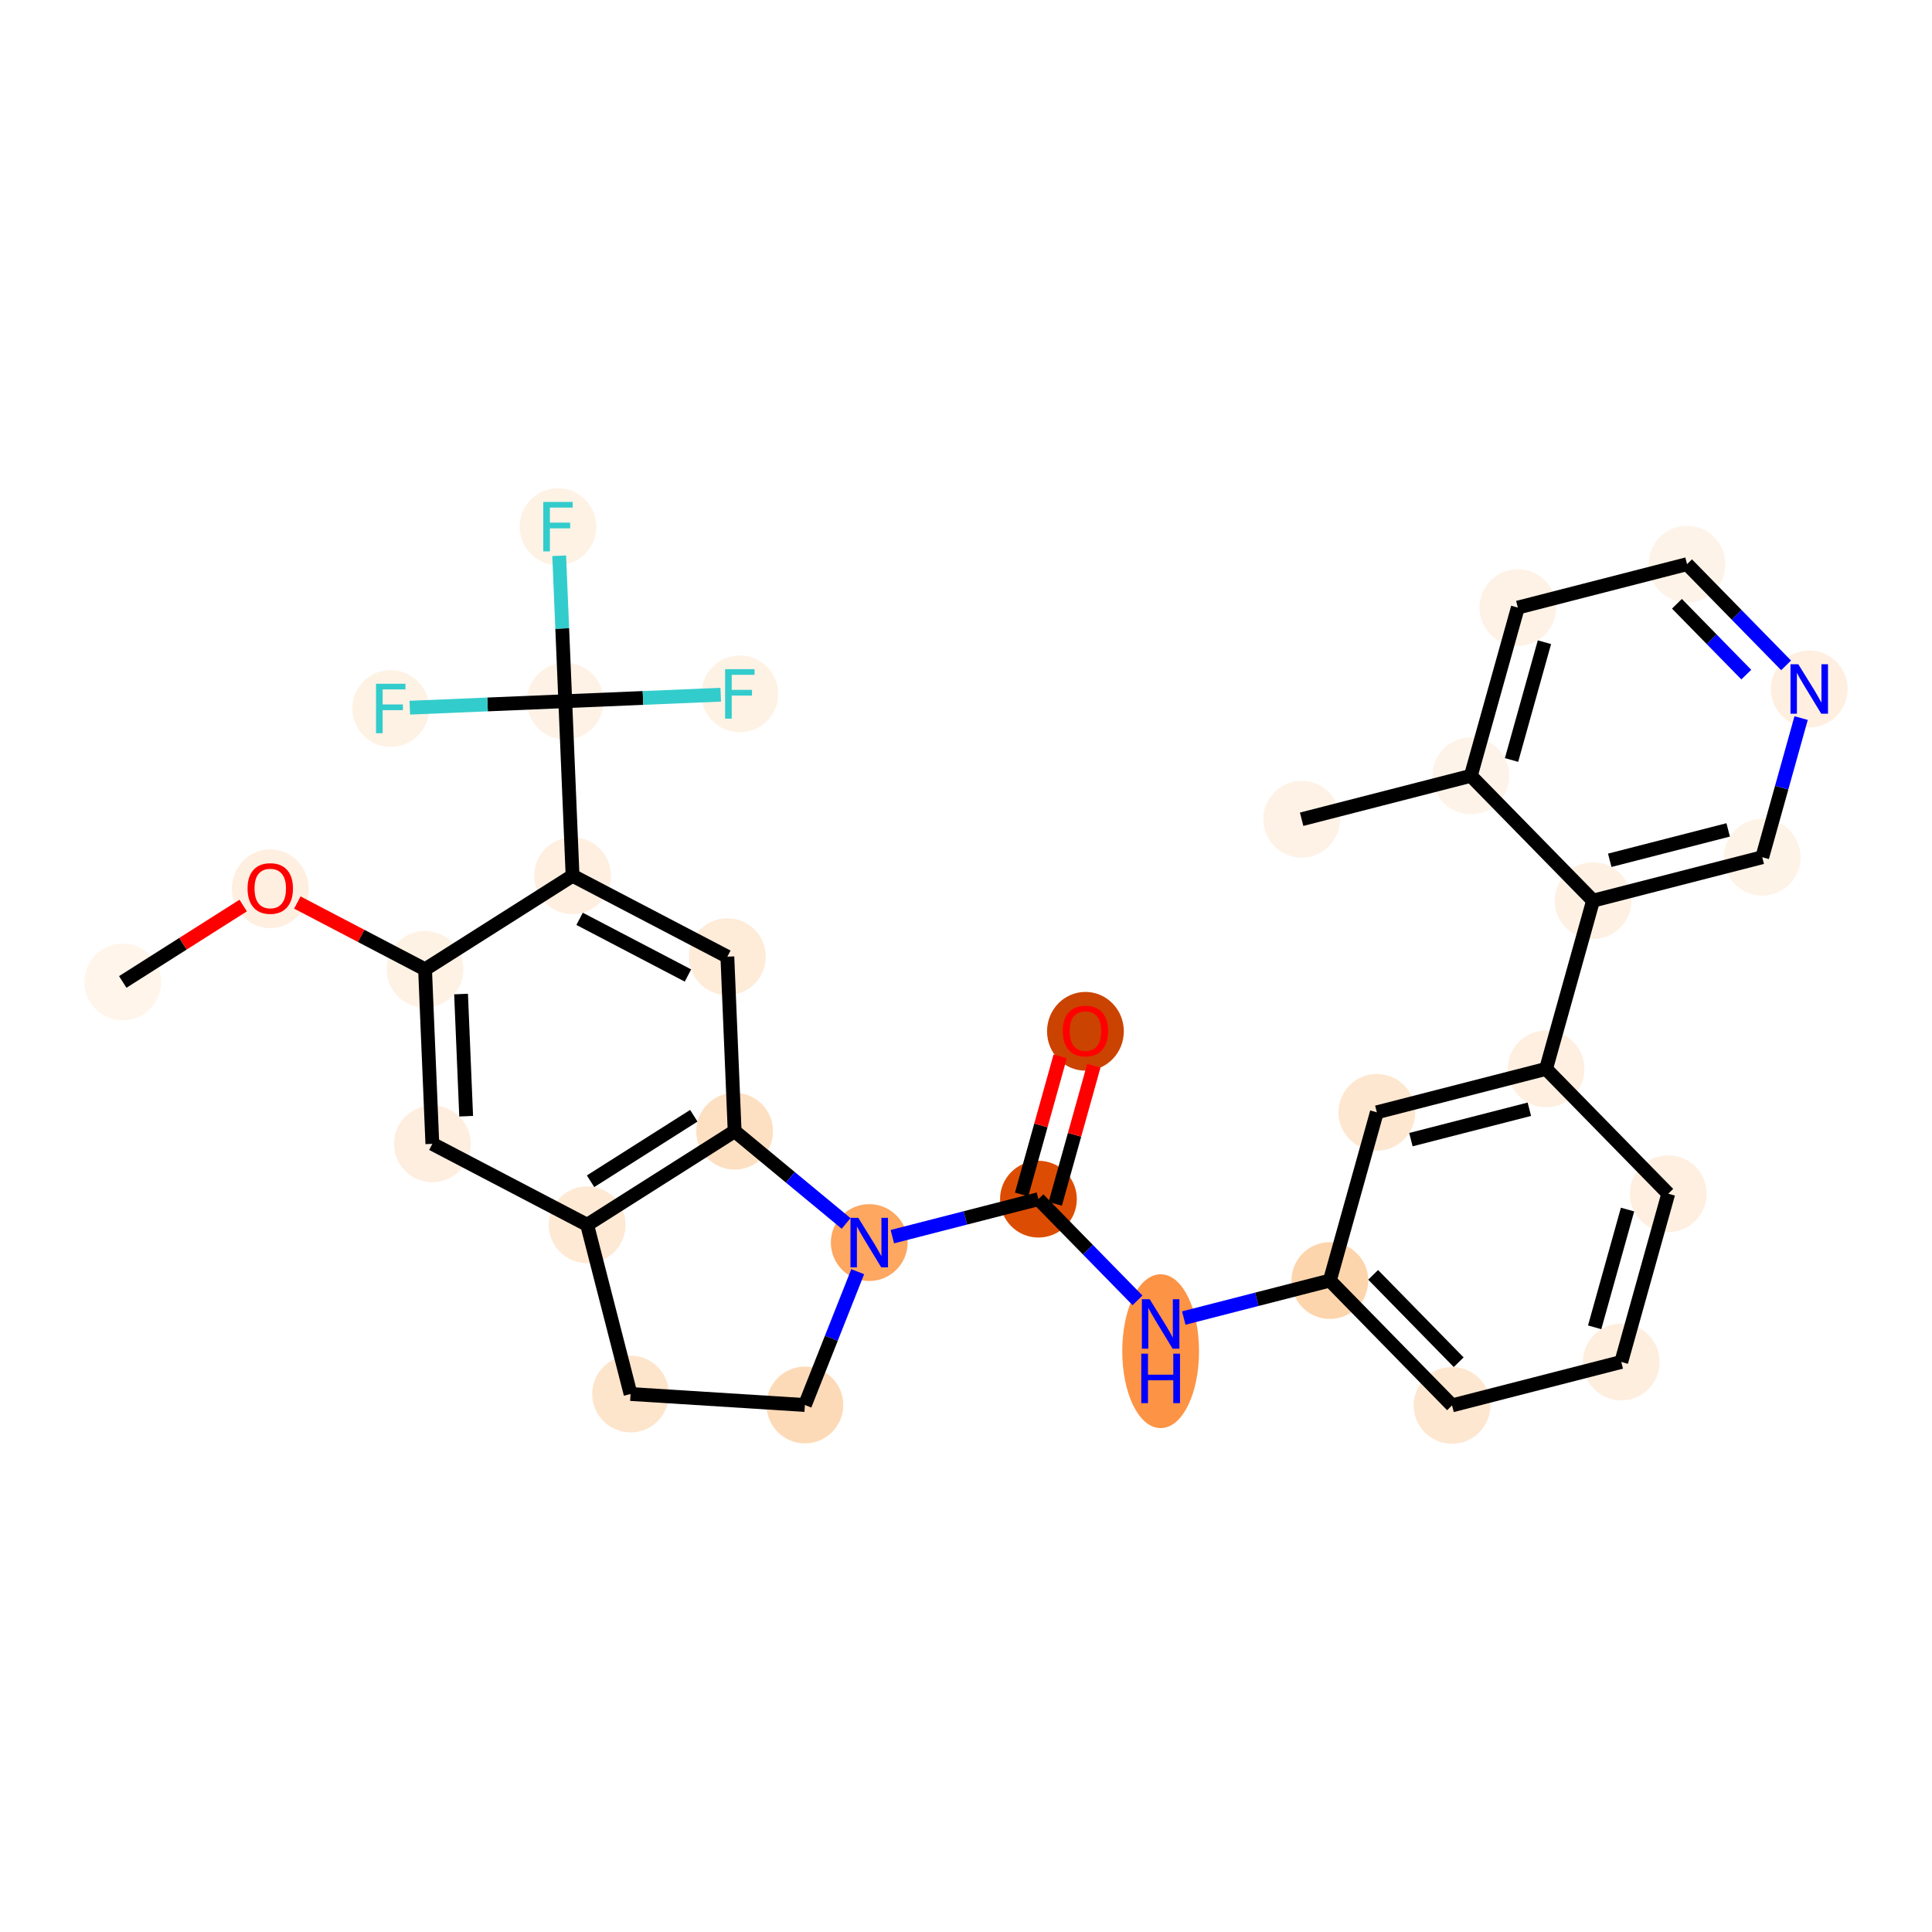 <?xml version='1.0' encoding='iso-8859-1'?>
<svg version='1.1' baseProfile='full'
              xmlns='http://www.w3.org/2000/svg'
                      xmlns:rdkit='http://www.rdkit.org/xml'
                      xmlns:xlink='http://www.w3.org/1999/xlink'
                  xml:space='preserve'
width='280px' height='280px' viewBox='0 0 280 280'>
<!-- END OF HEADER -->
<rect style='opacity:1.0;fill:#FFFFFF;stroke:none' width='280' height='280' x='0' y='0'> </rect>
<ellipse cx='17.791' cy='142.311' rx='5.063' ry='5.063'  style='fill:#FFF5EB;fill-rule:evenodd;stroke:#FFF5EB;stroke-width:1.0px;stroke-linecap:butt;stroke-linejoin:miter;stroke-opacity:1' />
<ellipse cx='39.168' cy='128.804' rx='5.063' ry='5.206'  style='fill:#FEEFE0;fill-rule:evenodd;stroke:#FEEFE0;stroke-width:1.0px;stroke-linecap:butt;stroke-linejoin:miter;stroke-opacity:1' />
<ellipse cx='61.602' cy='140.48' rx='5.063' ry='5.063'  style='fill:#FEF2E5;fill-rule:evenodd;stroke:#FEF2E5;stroke-width:1.0px;stroke-linecap:butt;stroke-linejoin:miter;stroke-opacity:1' />
<ellipse cx='62.659' cy='165.775' rx='5.063' ry='5.063'  style='fill:#FEEEDF;fill-rule:evenodd;stroke:#FEEEDF;stroke-width:1.0px;stroke-linecap:butt;stroke-linejoin:miter;stroke-opacity:1' />
<ellipse cx='85.094' cy='177.507' rx='5.063' ry='5.063'  style='fill:#FEE9D4;fill-rule:evenodd;stroke:#FEE9D4;stroke-width:1.0px;stroke-linecap:butt;stroke-linejoin:miter;stroke-opacity:1' />
<ellipse cx='106.471' cy='163.944' rx='5.063' ry='5.063'  style='fill:#FDE0C2;fill-rule:evenodd;stroke:#FDE0C2;stroke-width:1.0px;stroke-linecap:butt;stroke-linejoin:miter;stroke-opacity:1' />
<ellipse cx='105.414' cy='138.649' rx='5.063' ry='5.063'  style='fill:#FEEBD8;fill-rule:evenodd;stroke:#FEEBD8;stroke-width:1.0px;stroke-linecap:butt;stroke-linejoin:miter;stroke-opacity:1' />
<ellipse cx='82.98' cy='126.917' rx='5.063' ry='5.063'  style='fill:#FEEFE0;fill-rule:evenodd;stroke:#FEEFE0;stroke-width:1.0px;stroke-linecap:butt;stroke-linejoin:miter;stroke-opacity:1' />
<ellipse cx='81.923' cy='101.622' rx='5.063' ry='5.063'  style='fill:#FEF2E6;fill-rule:evenodd;stroke:#FEF2E6;stroke-width:1.0px;stroke-linecap:butt;stroke-linejoin:miter;stroke-opacity:1' />
<ellipse cx='80.866' cy='76.328' rx='5.063' ry='5.07'  style='fill:#FEF2E5;fill-rule:evenodd;stroke:#FEF2E5;stroke-width:1.0px;stroke-linecap:butt;stroke-linejoin:miter;stroke-opacity:1' />
<ellipse cx='107.217' cy='100.565' rx='5.063' ry='5.07'  style='fill:#FEF2E5;fill-rule:evenodd;stroke:#FEF2E5;stroke-width:1.0px;stroke-linecap:butt;stroke-linejoin:miter;stroke-opacity:1' />
<ellipse cx='56.628' cy='102.679' rx='5.063' ry='5.07'  style='fill:#FEF2E5;fill-rule:evenodd;stroke:#FEF2E5;stroke-width:1.0px;stroke-linecap:butt;stroke-linejoin:miter;stroke-opacity:1' />
<ellipse cx='125.976' cy='180.084' rx='5.063' ry='5.07'  style='fill:#FDA761;fill-rule:evenodd;stroke:#FDA761;stroke-width:1.0px;stroke-linecap:butt;stroke-linejoin:miter;stroke-opacity:1' />
<ellipse cx='150.498' cy='173.791' rx='5.063' ry='5.063'  style='fill:#DC4D03;fill-rule:evenodd;stroke:#DC4D03;stroke-width:1.0px;stroke-linecap:butt;stroke-linejoin:miter;stroke-opacity:1' />
<ellipse cx='157.309' cy='149.463' rx='5.063' ry='5.206'  style='fill:#CB4301;fill-rule:evenodd;stroke:#CB4301;stroke-width:1.0px;stroke-linecap:butt;stroke-linejoin:miter;stroke-opacity:1' />
<ellipse cx='168.209' cy='195.825' rx='5.063' ry='10.646'  style='fill:#FD9345;fill-rule:evenodd;stroke:#FD9345;stroke-width:1.0px;stroke-linecap:butt;stroke-linejoin:miter;stroke-opacity:1' />
<ellipse cx='192.731' cy='185.588' rx='5.063' ry='5.063'  style='fill:#FDD5AC;fill-rule:evenodd;stroke:#FDD5AC;stroke-width:1.0px;stroke-linecap:butt;stroke-linejoin:miter;stroke-opacity:1' />
<ellipse cx='210.442' cy='203.679' rx='5.063' ry='5.063'  style='fill:#FEE7D0;fill-rule:evenodd;stroke:#FEE7D0;stroke-width:1.0px;stroke-linecap:butt;stroke-linejoin:miter;stroke-opacity:1' />
<ellipse cx='234.964' cy='197.386' rx='5.063' ry='5.063'  style='fill:#FEEEDE;fill-rule:evenodd;stroke:#FEEEDE;stroke-width:1.0px;stroke-linecap:butt;stroke-linejoin:miter;stroke-opacity:1' />
<ellipse cx='241.776' cy='173.002' rx='5.063' ry='5.063'  style='fill:#FEEFE0;fill-rule:evenodd;stroke:#FEEFE0;stroke-width:1.0px;stroke-linecap:butt;stroke-linejoin:miter;stroke-opacity:1' />
<ellipse cx='224.065' cy='154.912' rx='5.063' ry='5.063'  style='fill:#FEEFE0;fill-rule:evenodd;stroke:#FEEFE0;stroke-width:1.0px;stroke-linecap:butt;stroke-linejoin:miter;stroke-opacity:1' />
<ellipse cx='230.876' cy='130.529' rx='5.063' ry='5.063'  style='fill:#FEF1E4;fill-rule:evenodd;stroke:#FEF1E4;stroke-width:1.0px;stroke-linecap:butt;stroke-linejoin:miter;stroke-opacity:1' />
<ellipse cx='255.398' cy='124.236' rx='5.063' ry='5.063'  style='fill:#FEF3E7;fill-rule:evenodd;stroke:#FEF3E7;stroke-width:1.0px;stroke-linecap:butt;stroke-linejoin:miter;stroke-opacity:1' />
<ellipse cx='262.209' cy='99.852' rx='5.063' ry='5.07'  style='fill:#FEEFE0;fill-rule:evenodd;stroke:#FEEFE0;stroke-width:1.0px;stroke-linecap:butt;stroke-linejoin:miter;stroke-opacity:1' />
<ellipse cx='244.498' cy='81.762' rx='5.063' ry='5.063'  style='fill:#FEF3E8;fill-rule:evenodd;stroke:#FEF3E8;stroke-width:1.0px;stroke-linecap:butt;stroke-linejoin:miter;stroke-opacity:1' />
<ellipse cx='219.976' cy='88.055' rx='5.063' ry='5.063'  style='fill:#FEF2E6;fill-rule:evenodd;stroke:#FEF2E6;stroke-width:1.0px;stroke-linecap:butt;stroke-linejoin:miter;stroke-opacity:1' />
<ellipse cx='213.165' cy='112.438' rx='5.063' ry='5.063'  style='fill:#FEF3E8;fill-rule:evenodd;stroke:#FEF3E8;stroke-width:1.0px;stroke-linecap:butt;stroke-linejoin:miter;stroke-opacity:1' />
<ellipse cx='188.643' cy='118.731' rx='5.063' ry='5.063'  style='fill:#FEF2E6;fill-rule:evenodd;stroke:#FEF2E6;stroke-width:1.0px;stroke-linecap:butt;stroke-linejoin:miter;stroke-opacity:1' />
<ellipse cx='199.543' cy='161.205' rx='5.063' ry='5.063'  style='fill:#FEE7D0;fill-rule:evenodd;stroke:#FEE7D0;stroke-width:1.0px;stroke-linecap:butt;stroke-linejoin:miter;stroke-opacity:1' />
<ellipse cx='116.653' cy='203.622' rx='5.063' ry='5.063'  style='fill:#FDDAB7;fill-rule:evenodd;stroke:#FDDAB7;stroke-width:1.0px;stroke-linecap:butt;stroke-linejoin:miter;stroke-opacity:1' />
<ellipse cx='91.387' cy='202.029' rx='5.063' ry='5.063'  style='fill:#FDE5CC;fill-rule:evenodd;stroke:#FDE5CC;stroke-width:1.0px;stroke-linecap:butt;stroke-linejoin:miter;stroke-opacity:1' />
<path class='bond-0 atom-0 atom-1' d='M 17.791,142.311 L 26.517,136.774' style='fill:none;fill-rule:evenodd;stroke:#000000;stroke-width:2.0px;stroke-linecap:butt;stroke-linejoin:miter;stroke-opacity:1' />
<path class='bond-0 atom-0 atom-1' d='M 26.517,136.774 L 35.244,131.238' style='fill:none;fill-rule:evenodd;stroke:#FF0000;stroke-width:2.0px;stroke-linecap:butt;stroke-linejoin:miter;stroke-opacity:1' />
<path class='bond-1 atom-1 atom-2' d='M 43.092,130.8 L 52.347,135.64' style='fill:none;fill-rule:evenodd;stroke:#FF0000;stroke-width:2.0px;stroke-linecap:butt;stroke-linejoin:miter;stroke-opacity:1' />
<path class='bond-1 atom-1 atom-2' d='M 52.347,135.64 L 61.602,140.48' style='fill:none;fill-rule:evenodd;stroke:#000000;stroke-width:2.0px;stroke-linecap:butt;stroke-linejoin:miter;stroke-opacity:1' />
<path class='bond-2 atom-2 atom-3' d='M 61.602,140.48 L 62.659,165.775' style='fill:none;fill-rule:evenodd;stroke:#000000;stroke-width:2.0px;stroke-linecap:butt;stroke-linejoin:miter;stroke-opacity:1' />
<path class='bond-2 atom-2 atom-3' d='M 66.82,144.063 L 67.56,161.769' style='fill:none;fill-rule:evenodd;stroke:#000000;stroke-width:2.0px;stroke-linecap:butt;stroke-linejoin:miter;stroke-opacity:1' />
<path class='bond-30 atom-7 atom-2' d='M 82.98,126.917 L 61.602,140.48' style='fill:none;fill-rule:evenodd;stroke:#000000;stroke-width:2.0px;stroke-linecap:butt;stroke-linejoin:miter;stroke-opacity:1' />
<path class='bond-3 atom-3 atom-4' d='M 62.659,165.775 L 85.094,177.507' style='fill:none;fill-rule:evenodd;stroke:#000000;stroke-width:2.0px;stroke-linecap:butt;stroke-linejoin:miter;stroke-opacity:1' />
<path class='bond-4 atom-4 atom-5' d='M 85.094,177.507 L 106.471,163.944' style='fill:none;fill-rule:evenodd;stroke:#000000;stroke-width:2.0px;stroke-linecap:butt;stroke-linejoin:miter;stroke-opacity:1' />
<path class='bond-4 atom-4 atom-5' d='M 85.588,171.197 L 100.552,161.703' style='fill:none;fill-rule:evenodd;stroke:#000000;stroke-width:2.0px;stroke-linecap:butt;stroke-linejoin:miter;stroke-opacity:1' />
<path class='bond-32 atom-30 atom-4' d='M 91.387,202.029 L 85.094,177.507' style='fill:none;fill-rule:evenodd;stroke:#000000;stroke-width:2.0px;stroke-linecap:butt;stroke-linejoin:miter;stroke-opacity:1' />
<path class='bond-5 atom-5 atom-6' d='M 106.471,163.944 L 105.414,138.649' style='fill:none;fill-rule:evenodd;stroke:#000000;stroke-width:2.0px;stroke-linecap:butt;stroke-linejoin:miter;stroke-opacity:1' />
<path class='bond-11 atom-5 atom-12' d='M 106.471,163.944 L 114.548,170.627' style='fill:none;fill-rule:evenodd;stroke:#000000;stroke-width:2.0px;stroke-linecap:butt;stroke-linejoin:miter;stroke-opacity:1' />
<path class='bond-11 atom-5 atom-12' d='M 114.548,170.627 L 122.624,177.31' style='fill:none;fill-rule:evenodd;stroke:#0000FF;stroke-width:2.0px;stroke-linecap:butt;stroke-linejoin:miter;stroke-opacity:1' />
<path class='bond-6 atom-6 atom-7' d='M 105.414,138.649 L 82.98,126.917' style='fill:none;fill-rule:evenodd;stroke:#000000;stroke-width:2.0px;stroke-linecap:butt;stroke-linejoin:miter;stroke-opacity:1' />
<path class='bond-6 atom-6 atom-7' d='M 99.703,141.376 L 83.999,133.164' style='fill:none;fill-rule:evenodd;stroke:#000000;stroke-width:2.0px;stroke-linecap:butt;stroke-linejoin:miter;stroke-opacity:1' />
<path class='bond-7 atom-7 atom-8' d='M 82.98,126.917 L 81.923,101.622' style='fill:none;fill-rule:evenodd;stroke:#000000;stroke-width:2.0px;stroke-linecap:butt;stroke-linejoin:miter;stroke-opacity:1' />
<path class='bond-8 atom-8 atom-9' d='M 81.923,101.622 L 81.482,91.084' style='fill:none;fill-rule:evenodd;stroke:#000000;stroke-width:2.0px;stroke-linecap:butt;stroke-linejoin:miter;stroke-opacity:1' />
<path class='bond-8 atom-8 atom-9' d='M 81.482,91.084 L 81.042,80.546' style='fill:none;fill-rule:evenodd;stroke:#33CCCC;stroke-width:2.0px;stroke-linecap:butt;stroke-linejoin:miter;stroke-opacity:1' />
<path class='bond-9 atom-8 atom-10' d='M 81.923,101.622 L 93.188,101.152' style='fill:none;fill-rule:evenodd;stroke:#000000;stroke-width:2.0px;stroke-linecap:butt;stroke-linejoin:miter;stroke-opacity:1' />
<path class='bond-9 atom-8 atom-10' d='M 93.188,101.152 L 104.453,100.681' style='fill:none;fill-rule:evenodd;stroke:#33CCCC;stroke-width:2.0px;stroke-linecap:butt;stroke-linejoin:miter;stroke-opacity:1' />
<path class='bond-10 atom-8 atom-11' d='M 81.923,101.622 L 70.658,102.093' style='fill:none;fill-rule:evenodd;stroke:#000000;stroke-width:2.0px;stroke-linecap:butt;stroke-linejoin:miter;stroke-opacity:1' />
<path class='bond-10 atom-8 atom-11' d='M 70.658,102.093 L 59.393,102.564' style='fill:none;fill-rule:evenodd;stroke:#33CCCC;stroke-width:2.0px;stroke-linecap:butt;stroke-linejoin:miter;stroke-opacity:1' />
<path class='bond-12 atom-12 atom-13' d='M 129.328,179.224 L 139.913,176.507' style='fill:none;fill-rule:evenodd;stroke:#0000FF;stroke-width:2.0px;stroke-linecap:butt;stroke-linejoin:miter;stroke-opacity:1' />
<path class='bond-12 atom-12 atom-13' d='M 139.913,176.507 L 150.498,173.791' style='fill:none;fill-rule:evenodd;stroke:#000000;stroke-width:2.0px;stroke-linecap:butt;stroke-linejoin:miter;stroke-opacity:1' />
<path class='bond-28 atom-12 atom-29' d='M 124.305,184.302 L 120.479,193.962' style='fill:none;fill-rule:evenodd;stroke:#0000FF;stroke-width:2.0px;stroke-linecap:butt;stroke-linejoin:miter;stroke-opacity:1' />
<path class='bond-28 atom-12 atom-29' d='M 120.479,193.962 L 116.653,203.622' style='fill:none;fill-rule:evenodd;stroke:#000000;stroke-width:2.0px;stroke-linecap:butt;stroke-linejoin:miter;stroke-opacity:1' />
<path class='bond-13 atom-13 atom-14' d='M 152.936,174.472 L 155.732,164.465' style='fill:none;fill-rule:evenodd;stroke:#000000;stroke-width:2.0px;stroke-linecap:butt;stroke-linejoin:miter;stroke-opacity:1' />
<path class='bond-13 atom-13 atom-14' d='M 155.732,164.465 L 158.527,154.458' style='fill:none;fill-rule:evenodd;stroke:#FF0000;stroke-width:2.0px;stroke-linecap:butt;stroke-linejoin:miter;stroke-opacity:1' />
<path class='bond-13 atom-13 atom-14' d='M 148.06,173.11 L 150.855,163.103' style='fill:none;fill-rule:evenodd;stroke:#000000;stroke-width:2.0px;stroke-linecap:butt;stroke-linejoin:miter;stroke-opacity:1' />
<path class='bond-13 atom-13 atom-14' d='M 150.855,163.103 L 153.65,153.096' style='fill:none;fill-rule:evenodd;stroke:#FF0000;stroke-width:2.0px;stroke-linecap:butt;stroke-linejoin:miter;stroke-opacity:1' />
<path class='bond-14 atom-13 atom-15' d='M 150.498,173.791 L 157.678,181.124' style='fill:none;fill-rule:evenodd;stroke:#000000;stroke-width:2.0px;stroke-linecap:butt;stroke-linejoin:miter;stroke-opacity:1' />
<path class='bond-14 atom-13 atom-15' d='M 157.678,181.124 L 164.857,188.457' style='fill:none;fill-rule:evenodd;stroke:#0000FF;stroke-width:2.0px;stroke-linecap:butt;stroke-linejoin:miter;stroke-opacity:1' />
<path class='bond-15 atom-15 atom-16' d='M 171.561,191.021 L 182.146,188.305' style='fill:none;fill-rule:evenodd;stroke:#0000FF;stroke-width:2.0px;stroke-linecap:butt;stroke-linejoin:miter;stroke-opacity:1' />
<path class='bond-15 atom-15 atom-16' d='M 182.146,188.305 L 192.731,185.588' style='fill:none;fill-rule:evenodd;stroke:#000000;stroke-width:2.0px;stroke-linecap:butt;stroke-linejoin:miter;stroke-opacity:1' />
<path class='bond-16 atom-16 atom-17' d='M 192.731,185.588 L 210.442,203.679' style='fill:none;fill-rule:evenodd;stroke:#000000;stroke-width:2.0px;stroke-linecap:butt;stroke-linejoin:miter;stroke-opacity:1' />
<path class='bond-16 atom-16 atom-17' d='M 199.006,184.76 L 211.404,197.423' style='fill:none;fill-rule:evenodd;stroke:#000000;stroke-width:2.0px;stroke-linecap:butt;stroke-linejoin:miter;stroke-opacity:1' />
<path class='bond-31 atom-28 atom-16' d='M 199.543,161.205 L 192.731,185.588' style='fill:none;fill-rule:evenodd;stroke:#000000;stroke-width:2.0px;stroke-linecap:butt;stroke-linejoin:miter;stroke-opacity:1' />
<path class='bond-17 atom-17 atom-18' d='M 210.442,203.679 L 234.964,197.386' style='fill:none;fill-rule:evenodd;stroke:#000000;stroke-width:2.0px;stroke-linecap:butt;stroke-linejoin:miter;stroke-opacity:1' />
<path class='bond-18 atom-18 atom-19' d='M 234.964,197.386 L 241.776,173.002' style='fill:none;fill-rule:evenodd;stroke:#000000;stroke-width:2.0px;stroke-linecap:butt;stroke-linejoin:miter;stroke-opacity:1' />
<path class='bond-18 atom-18 atom-19' d='M 231.109,192.366 L 235.877,175.298' style='fill:none;fill-rule:evenodd;stroke:#000000;stroke-width:2.0px;stroke-linecap:butt;stroke-linejoin:miter;stroke-opacity:1' />
<path class='bond-19 atom-19 atom-20' d='M 241.776,173.002 L 224.065,154.912' style='fill:none;fill-rule:evenodd;stroke:#000000;stroke-width:2.0px;stroke-linecap:butt;stroke-linejoin:miter;stroke-opacity:1' />
<path class='bond-20 atom-20 atom-21' d='M 224.065,154.912 L 230.876,130.529' style='fill:none;fill-rule:evenodd;stroke:#000000;stroke-width:2.0px;stroke-linecap:butt;stroke-linejoin:miter;stroke-opacity:1' />
<path class='bond-27 atom-20 atom-28' d='M 224.065,154.912 L 199.543,161.205' style='fill:none;fill-rule:evenodd;stroke:#000000;stroke-width:2.0px;stroke-linecap:butt;stroke-linejoin:miter;stroke-opacity:1' />
<path class='bond-27 atom-20 atom-28' d='M 221.645,160.76 L 204.479,165.165' style='fill:none;fill-rule:evenodd;stroke:#000000;stroke-width:2.0px;stroke-linecap:butt;stroke-linejoin:miter;stroke-opacity:1' />
<path class='bond-21 atom-21 atom-22' d='M 230.876,130.529 L 255.398,124.236' style='fill:none;fill-rule:evenodd;stroke:#000000;stroke-width:2.0px;stroke-linecap:butt;stroke-linejoin:miter;stroke-opacity:1' />
<path class='bond-21 atom-21 atom-22' d='M 233.296,124.68 L 250.461,120.275' style='fill:none;fill-rule:evenodd;stroke:#000000;stroke-width:2.0px;stroke-linecap:butt;stroke-linejoin:miter;stroke-opacity:1' />
<path class='bond-33 atom-26 atom-21' d='M 213.165,112.438 L 230.876,130.529' style='fill:none;fill-rule:evenodd;stroke:#000000;stroke-width:2.0px;stroke-linecap:butt;stroke-linejoin:miter;stroke-opacity:1' />
<path class='bond-22 atom-22 atom-23' d='M 255.398,124.236 L 258.215,114.153' style='fill:none;fill-rule:evenodd;stroke:#000000;stroke-width:2.0px;stroke-linecap:butt;stroke-linejoin:miter;stroke-opacity:1' />
<path class='bond-22 atom-22 atom-23' d='M 258.215,114.153 L 261.031,104.07' style='fill:none;fill-rule:evenodd;stroke:#0000FF;stroke-width:2.0px;stroke-linecap:butt;stroke-linejoin:miter;stroke-opacity:1' />
<path class='bond-23 atom-23 atom-24' d='M 258.857,96.429 L 251.678,89.095' style='fill:none;fill-rule:evenodd;stroke:#0000FF;stroke-width:2.0px;stroke-linecap:butt;stroke-linejoin:miter;stroke-opacity:1' />
<path class='bond-23 atom-23 atom-24' d='M 251.678,89.095 L 244.498,81.762' style='fill:none;fill-rule:evenodd;stroke:#000000;stroke-width:2.0px;stroke-linecap:butt;stroke-linejoin:miter;stroke-opacity:1' />
<path class='bond-23 atom-23 atom-24' d='M 253.086,97.771 L 248.06,92.638' style='fill:none;fill-rule:evenodd;stroke:#0000FF;stroke-width:2.0px;stroke-linecap:butt;stroke-linejoin:miter;stroke-opacity:1' />
<path class='bond-23 atom-23 atom-24' d='M 248.06,92.638 L 243.034,87.504' style='fill:none;fill-rule:evenodd;stroke:#000000;stroke-width:2.0px;stroke-linecap:butt;stroke-linejoin:miter;stroke-opacity:1' />
<path class='bond-24 atom-24 atom-25' d='M 244.498,81.762 L 219.976,88.055' style='fill:none;fill-rule:evenodd;stroke:#000000;stroke-width:2.0px;stroke-linecap:butt;stroke-linejoin:miter;stroke-opacity:1' />
<path class='bond-25 atom-25 atom-26' d='M 219.976,88.055 L 213.165,112.438' style='fill:none;fill-rule:evenodd;stroke:#000000;stroke-width:2.0px;stroke-linecap:butt;stroke-linejoin:miter;stroke-opacity:1' />
<path class='bond-25 atom-25 atom-26' d='M 223.831,93.075 L 219.063,110.143' style='fill:none;fill-rule:evenodd;stroke:#000000;stroke-width:2.0px;stroke-linecap:butt;stroke-linejoin:miter;stroke-opacity:1' />
<path class='bond-26 atom-26 atom-27' d='M 213.165,112.438 L 188.643,118.731' style='fill:none;fill-rule:evenodd;stroke:#000000;stroke-width:2.0px;stroke-linecap:butt;stroke-linejoin:miter;stroke-opacity:1' />
<path class='bond-29 atom-29 atom-30' d='M 116.653,203.622 L 91.387,202.029' style='fill:none;fill-rule:evenodd;stroke:#000000;stroke-width:2.0px;stroke-linecap:butt;stroke-linejoin:miter;stroke-opacity:1' />
<path  class='atom-1' d='M 35.877 128.768
Q 35.877 127.047, 36.727 126.085
Q 37.578 125.123, 39.168 125.123
Q 40.758 125.123, 41.608 126.085
Q 42.459 127.047, 42.459 128.768
Q 42.459 130.51, 41.598 131.502
Q 40.738 132.485, 39.168 132.485
Q 37.588 132.485, 36.727 131.502
Q 35.877 130.52, 35.877 128.768
M 39.168 131.675
Q 40.262 131.675, 40.849 130.945
Q 41.447 130.206, 41.447 128.768
Q 41.447 127.361, 40.849 126.652
Q 40.262 125.933, 39.168 125.933
Q 38.074 125.933, 37.477 126.642
Q 36.889 127.35, 36.889 128.768
Q 36.889 130.216, 37.477 130.945
Q 38.074 131.675, 39.168 131.675
' fill='#FF0000'/>
<path  class='atom-9' d='M 78.734 72.743
L 82.997 72.743
L 82.997 73.563
L 79.696 73.563
L 79.696 75.74
L 82.633 75.74
L 82.633 76.571
L 79.696 76.571
L 79.696 79.913
L 78.734 79.913
L 78.734 72.743
' fill='#33CCCC'/>
<path  class='atom-10' d='M 105.086 96.981
L 109.349 96.981
L 109.349 97.801
L 106.048 97.801
L 106.048 99.978
L 108.985 99.978
L 108.985 100.809
L 106.048 100.809
L 106.048 104.15
L 105.086 104.15
L 105.086 96.981
' fill='#33CCCC'/>
<path  class='atom-11' d='M 54.496 99.095
L 58.76 99.095
L 58.76 99.915
L 55.458 99.915
L 55.458 102.092
L 58.395 102.092
L 58.395 102.922
L 55.458 102.922
L 55.458 106.264
L 54.496 106.264
L 54.496 99.095
' fill='#33CCCC'/>
<path  class='atom-12' d='M 124.391 176.499
L 126.74 180.296
Q 126.973 180.671, 127.348 181.35
Q 127.723 182.028, 127.743 182.069
L 127.743 176.499
L 128.695 176.499
L 128.695 183.669
L 127.713 183.669
L 125.191 179.517
Q 124.897 179.031, 124.584 178.474
Q 124.28 177.917, 124.189 177.745
L 124.189 183.669
L 123.257 183.669
L 123.257 176.499
L 124.391 176.499
' fill='#0000FF'/>
<path  class='atom-14' d='M 154.018 149.428
Q 154.018 147.706, 154.869 146.744
Q 155.719 145.782, 157.309 145.782
Q 158.899 145.782, 159.75 146.744
Q 160.601 147.706, 160.601 149.428
Q 160.601 151.17, 159.74 152.162
Q 158.879 153.144, 157.309 153.144
Q 155.73 153.144, 154.869 152.162
Q 154.018 151.18, 154.018 149.428
M 157.309 152.334
Q 158.403 152.334, 158.99 151.605
Q 159.588 150.866, 159.588 149.428
Q 159.588 148.02, 158.99 147.311
Q 158.403 146.592, 157.309 146.592
Q 156.216 146.592, 155.618 147.301
Q 155.031 148.01, 155.031 149.428
Q 155.031 150.876, 155.618 151.605
Q 156.216 152.334, 157.309 152.334
' fill='#FF0000'/>
<path  class='atom-15' d='M 166.624 188.296
L 168.974 192.094
Q 169.207 192.469, 169.581 193.147
Q 169.956 193.826, 169.976 193.866
L 169.976 188.296
L 170.928 188.296
L 170.928 195.466
L 169.946 195.466
L 167.424 191.314
Q 167.131 190.828, 166.817 190.271
Q 166.513 189.714, 166.422 189.542
L 166.422 195.466
L 165.49 195.466
L 165.49 188.296
L 166.624 188.296
' fill='#0000FF'/>
<path  class='atom-15' d='M 165.404 196.183
L 166.376 196.183
L 166.376 199.231
L 170.042 199.231
L 170.042 196.183
L 171.014 196.183
L 171.014 203.353
L 170.042 203.353
L 170.042 200.041
L 166.376 200.041
L 166.376 203.353
L 165.404 203.353
L 165.404 196.183
' fill='#0000FF'/>
<path  class='atom-23' d='M 260.625 96.268
L 262.974 100.065
Q 263.207 100.44, 263.582 101.118
Q 263.956 101.797, 263.976 101.837
L 263.976 96.268
L 264.928 96.268
L 264.928 103.437
L 263.946 103.437
L 261.425 99.285
Q 261.131 98.799, 260.817 98.242
Q 260.513 97.685, 260.422 97.513
L 260.422 103.437
L 259.49 103.437
L 259.49 96.268
L 260.625 96.268
' fill='#0000FF'/>
</svg>
